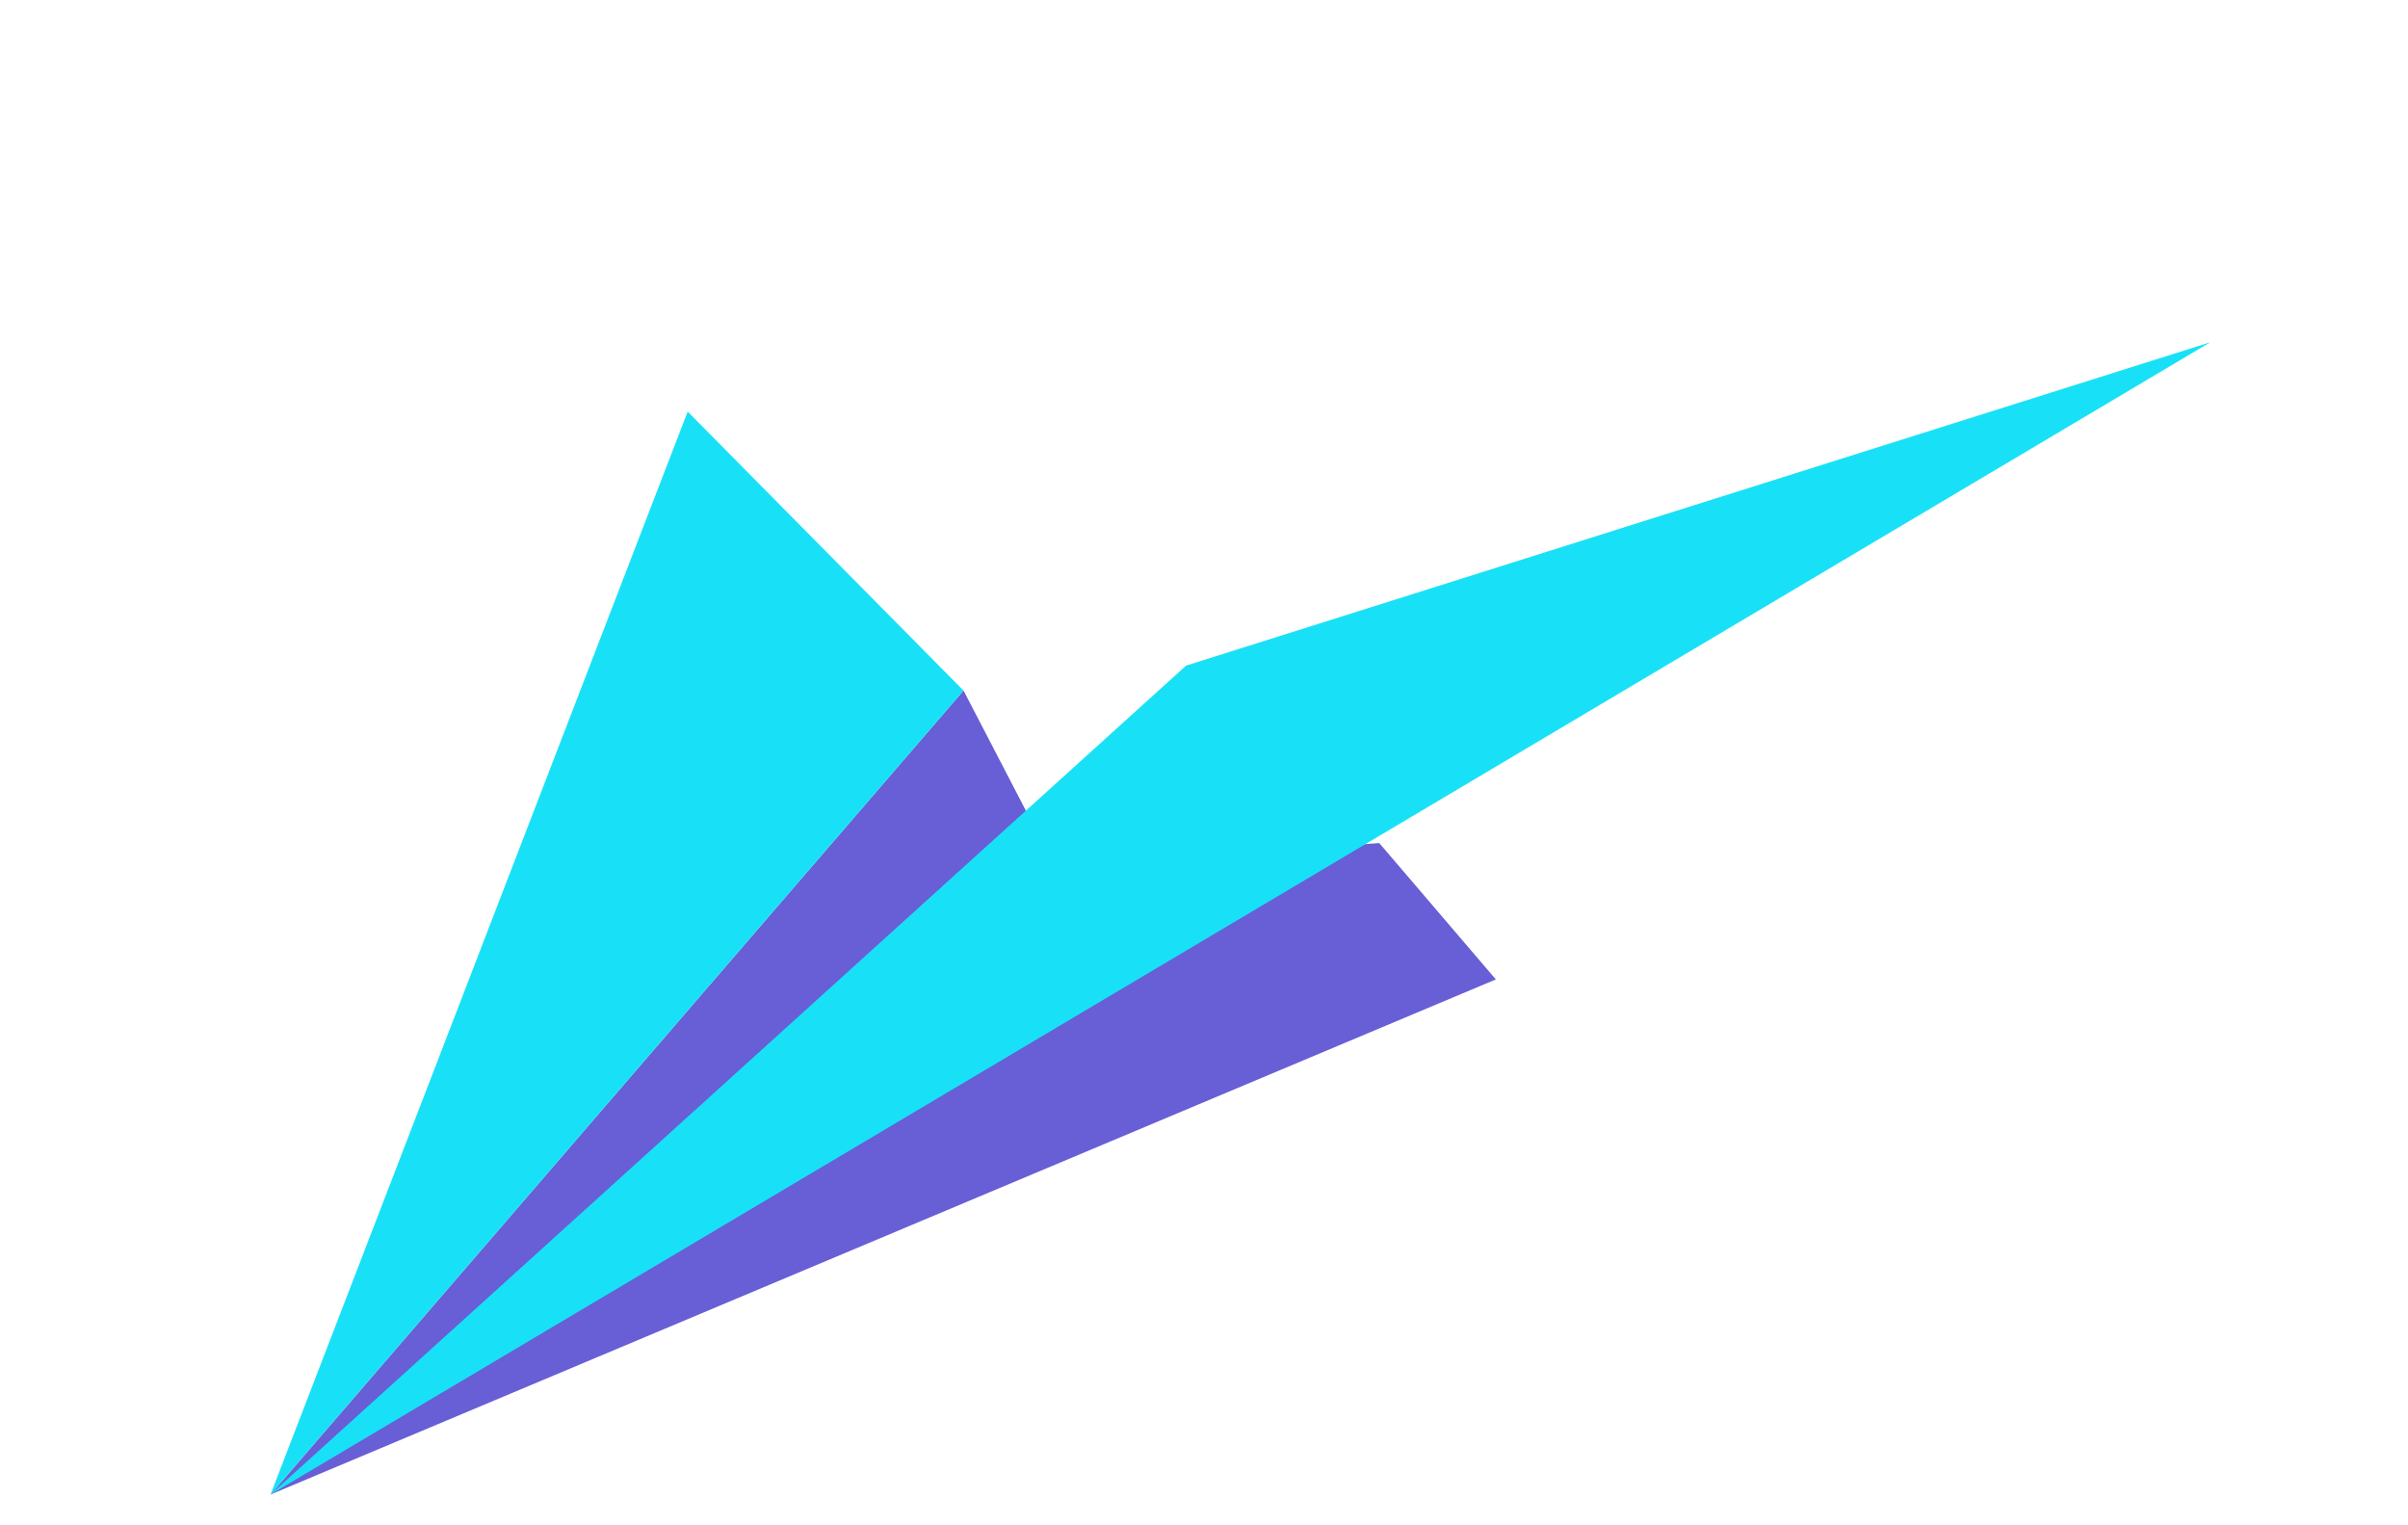 <svg width="60" height="38" viewBox="0 0 60 38" fill="none" xmlns="http://www.w3.org/2000/svg">
<path d="M37.272 24.4L6.74 37.233L24.008 17.203L26.294 21.605L34.367 21.003L37.272 24.4Z" fill="#685ED6"/>
<path d="M6.74 37.232L29.554 16.582L55.073 8.527L6.74 37.232Z" fill="#18E1F7"/>
<path d="M24.008 17.204L6.741 37.232L17.135 10.254L24.008 17.204Z" fill="#18E1F7"/>
</svg>

